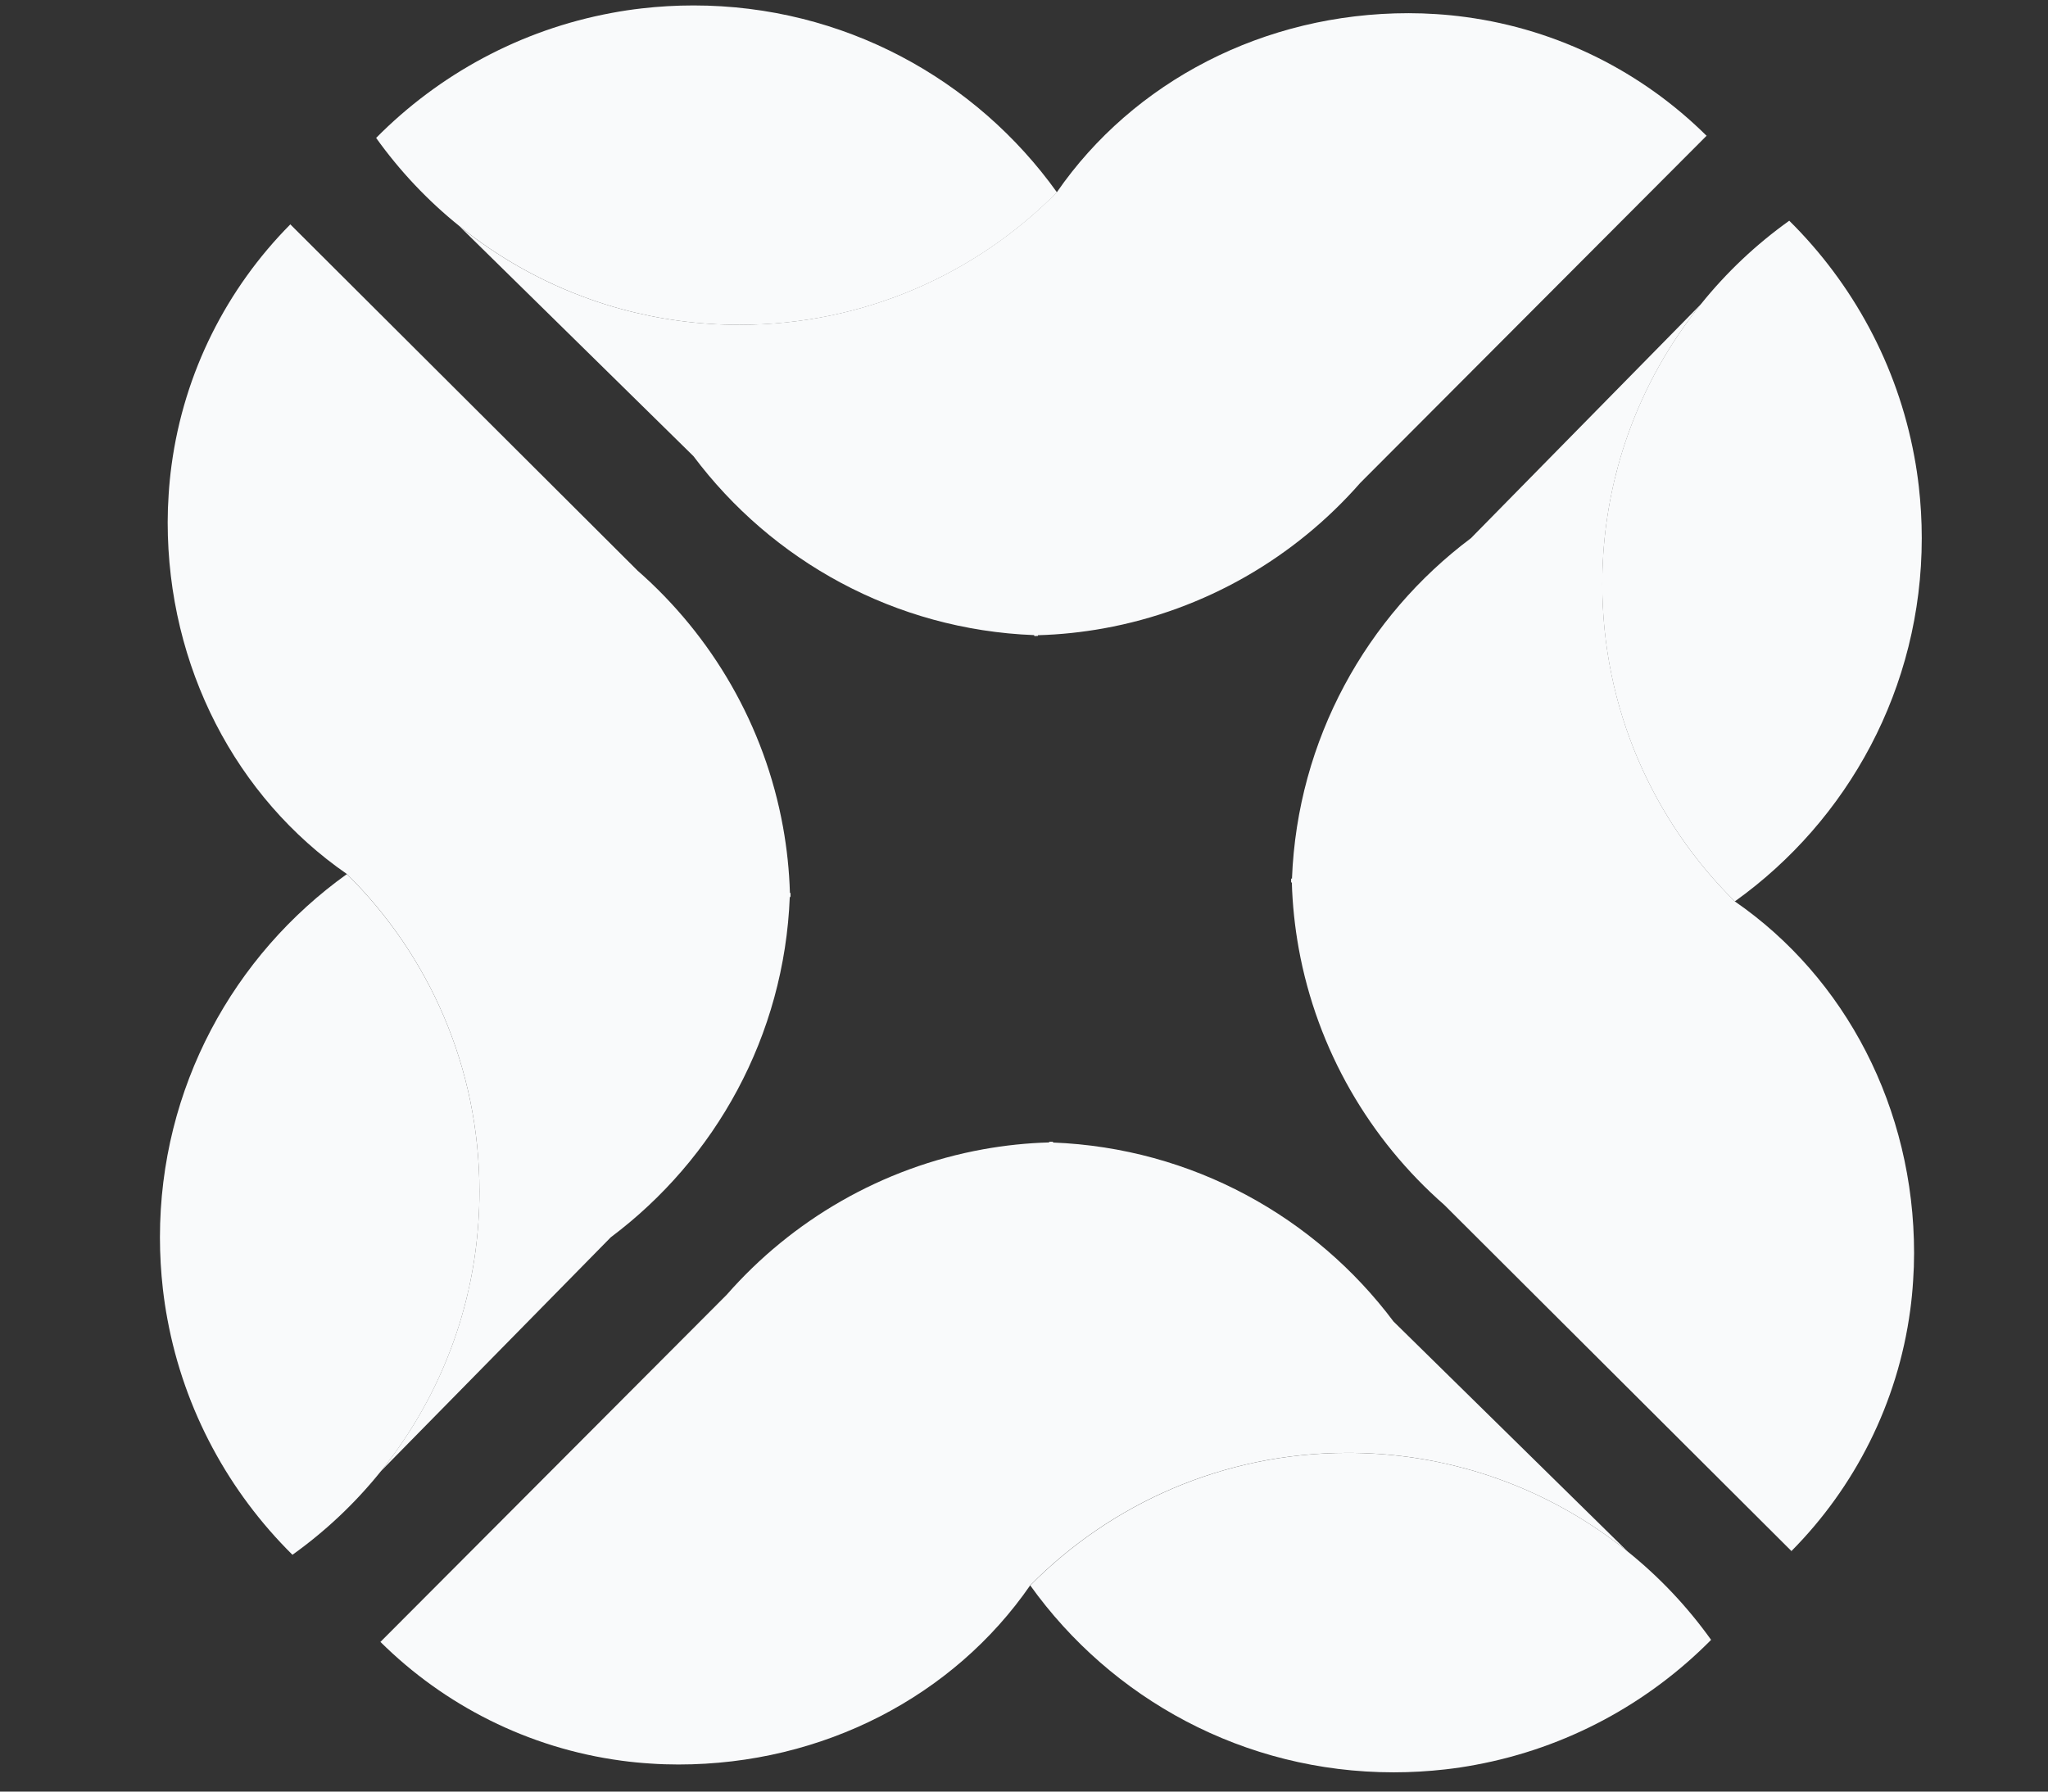 <svg width="64" height="56" viewBox="0 0 64 56" fill="none" xmlns="http://www.w3.org/2000/svg">
<rect x="0" y="0" width="64" height="56" fill="#333333" stroke="none"/>
<g clip-path="url(#clip0_486_39432)">
<path d="M32.435 19.856C32.399 19.859 32.362 19.86 32.326 19.86" stroke="#F9FAFB" stroke-width="0.032" stroke-miterlimit="10"/>
<path d="M32.435 19.856C32.399 19.859 32.362 19.86 32.326 19.86" stroke="#F9FAFB" stroke-width="0.032" stroke-miterlimit="10"/>
<path d="M33.031 6.011C30.503 8.57 26.991 10.154 23.11 10.154C21.826 10.154 20.584 9.981 19.404 9.657C19.077 9.568 18.756 9.467 18.441 9.354C16.945 8.824 15.567 8.044 14.355 7.066C13.368 6.272 12.492 5.344 11.754 4.311C13.713 2.329 16.262 0.932 19.117 0.404C19.427 0.345 19.742 0.298 20.061 0.262C20.59 0.201 21.129 0.17 21.675 0.17C26.357 0.17 30.501 2.475 33.031 6.013V6.011Z" fill="#F9FAFB"/>
<path d="M32.326 19.861C32.326 19.861 32.322 19.857 32.322 19.854" stroke="#F9FAFB" stroke-width="0.032" stroke-miterlimit="10"/>
<path d="M53.33 4.244L45.299 12.296L42.508 15.094C40.468 17.422 37.666 19.067 34.491 19.641C33.819 19.762 33.13 19.836 32.428 19.855C32.391 19.855 32.353 19.854 32.316 19.852H32.315C27.961 19.683 24.118 17.524 21.67 14.258L19.444 12.07L14.35 7.064C15.562 8.042 16.94 8.822 18.436 9.352C18.751 9.465 19.072 9.566 19.398 9.655C20.579 9.979 21.821 10.152 23.105 10.152C26.986 10.152 30.497 8.568 33.026 6.009C33.056 6.052 32.998 5.966 33.026 6.009C35.415 2.551 39.496 0.412 44.017 0.412C44.307 0.412 44.596 0.422 44.881 0.441C45.19 0.46 45.495 0.491 45.798 0.532C48.718 0.924 51.337 2.268 53.33 4.244Z" fill="#F9FAFB"/>
<path d="M53.335 4.242L53.334 4.243" stroke="#F9FAFB" stroke-width="0.032" stroke-miterlimit="10"/>
<path d="M40.37 27.58C40.368 27.544 40.367 27.508 40.367 27.472" stroke="#F9FAFB" stroke-width="0.032" stroke-miterlimit="10"/>
<path d="M40.37 27.58C40.368 27.544 40.367 27.508 40.367 27.472" stroke="#F9FAFB" stroke-width="0.032" stroke-miterlimit="10"/>
<path d="M54.213 28.176C51.655 25.648 50.07 22.136 50.07 18.255C50.07 16.971 50.244 15.729 50.568 14.549C50.657 14.222 50.758 13.902 50.871 13.585C51.401 12.09 52.181 10.712 53.159 9.5C53.953 8.513 54.881 7.637 55.914 6.899C57.895 8.858 59.293 11.407 59.821 14.262C59.88 14.573 59.926 14.887 59.963 15.206C60.023 15.735 60.055 16.274 60.055 16.82C60.055 21.502 57.749 25.646 54.212 28.176H54.213Z" fill="#F9FAFB"/>
<path d="M40.367 27.469C40.367 27.469 40.371 27.466 40.373 27.466" stroke="#F9FAFB" stroke-width="0.032" stroke-miterlimit="10"/>
<path d="M55.982 48.481L47.929 40.45L45.132 37.66C42.803 35.619 41.159 32.817 40.584 29.642C40.464 28.971 40.389 28.282 40.37 27.58C40.37 27.543 40.371 27.505 40.374 27.467V27.466C40.543 23.113 42.702 19.269 45.968 16.821L48.155 14.595L53.161 9.501C52.183 10.713 51.404 12.091 50.873 13.587C50.76 13.903 50.66 14.223 50.571 14.55C50.246 15.73 50.073 16.973 50.073 18.256C50.073 22.137 51.657 25.649 54.216 28.177C54.26 28.149 54.173 28.208 54.216 28.177C57.676 30.567 59.815 34.647 59.815 39.168C59.815 39.458 59.805 39.747 59.785 40.032C59.766 40.341 59.736 40.647 59.695 40.949C59.303 43.869 57.958 46.488 55.983 48.481H55.982Z" fill="#F9FAFB"/>
<path d="M55.981 48.482L55.98 48.481" stroke="#F9FAFB" stroke-width="0.032" stroke-miterlimit="10"/>
<path d="M24.684 27.916C24.687 27.952 24.688 27.988 24.688 28.024" stroke="#F9FAFB" stroke-width="0.032" stroke-miterlimit="10"/>
<path d="M24.684 27.916C24.687 27.952 24.688 27.988 24.688 28.024" stroke="#F9FAFB" stroke-width="0.032" stroke-miterlimit="10"/>
<path d="M10.84 27.321C13.398 29.849 14.983 33.36 14.983 37.242C14.983 38.525 14.809 39.768 14.485 40.948C14.396 41.275 14.295 41.595 14.182 41.911C13.652 43.407 12.873 44.785 11.895 45.996C11.1 46.984 10.172 47.86 9.139 48.598C7.158 46.639 5.76 44.09 5.232 41.235C5.173 40.924 5.127 40.609 5.09 40.291C5.03 39.762 4.998 39.223 4.998 38.677C4.998 33.995 7.304 29.85 10.841 27.321H10.84Z" fill="#F9FAFB"/>
<path d="M24.687 28.026C24.687 28.026 24.683 28.03 24.68 28.03" stroke="#F9FAFB" stroke-width="0.032" stroke-miterlimit="10"/>
<path d="M9.073 7.014L17.126 15.045L19.924 17.836C22.251 19.876 23.896 22.678 24.47 25.853C24.591 26.524 24.665 27.213 24.685 27.915C24.685 27.953 24.684 27.991 24.681 28.028V28.029C24.512 32.383 22.353 36.226 19.087 38.674L16.9 40.9L11.894 45.994C12.872 44.782 13.651 43.404 14.182 41.908C14.294 41.592 14.395 41.272 14.485 40.945C14.809 39.765 14.982 38.522 14.982 37.239C14.982 33.358 13.397 29.846 10.839 27.318C10.882 27.287 10.795 27.346 10.839 27.318C7.379 24.928 5.24 20.848 5.24 16.327C5.24 16.037 5.25 15.748 5.27 15.463C5.289 15.154 5.319 14.849 5.36 14.546C5.752 11.626 7.097 9.007 9.072 7.014H9.073Z" fill="#F9FAFB"/>
<path d="M9.07 7.014L9.071 7.015" stroke="#F9FAFB" stroke-width="0.032" stroke-miterlimit="10"/>
<path d="M32.789 35.711C32.825 35.708 32.861 35.707 32.898 35.707" stroke="#F9FAFB" stroke-width="0.032" stroke-miterlimit="10"/>
<path d="M32.789 35.711C32.825 35.708 32.861 35.707 32.898 35.707" stroke="#F9FAFB" stroke-width="0.032" stroke-miterlimit="10"/>
<path d="M32.195 49.556C34.724 46.998 38.235 45.413 42.117 45.413C43.4 45.413 44.643 45.587 45.823 45.911C46.149 46 46.47 46.101 46.786 46.214C48.281 46.744 49.659 47.523 50.871 48.502C51.858 49.296 52.734 50.224 53.472 51.257C51.513 53.239 48.964 54.636 46.109 55.164C45.799 55.223 45.484 55.27 45.166 55.306C44.636 55.366 44.097 55.398 43.551 55.398C38.869 55.398 34.725 53.092 32.195 49.555V49.556Z" fill="#F9FAFB"/>
<path d="M32.9 35.707C32.9 35.707 32.904 35.711 32.904 35.714" stroke="#F9FAFB" stroke-width="0.032" stroke-miterlimit="10"/>
<path d="M11.889 51.321L19.92 43.268L22.71 40.47C24.751 38.142 27.553 36.498 30.727 35.923C31.399 35.802 32.088 35.728 32.79 35.709C32.827 35.709 32.865 35.71 32.903 35.712H32.904C37.257 35.882 41.101 38.041 43.548 41.307L45.774 43.494L50.868 48.5C49.657 47.522 48.278 46.742 46.783 46.212C46.467 46.099 46.147 45.999 45.82 45.909C44.64 45.585 43.397 45.412 42.114 45.412C38.233 45.412 34.721 46.996 32.192 49.555C32.221 49.599 32.162 49.512 32.192 49.555C29.803 53.015 25.723 55.153 21.202 55.153C20.912 55.153 20.623 55.144 20.337 55.124C20.029 55.105 19.723 55.075 19.421 55.034C16.501 54.642 13.882 53.297 11.889 51.322V51.321Z" fill="#F9FAFB"/>
<path d="M11.888 51.322L11.889 51.321" stroke="#F9FAFB" stroke-width="0.032" stroke-miterlimit="10"/>
</g>
<defs>
<clipPath id="clip0_486_39432">
<rect width="63.311" height="55.23" fill="white" transform="translate(0.637 0.17)"/>
</clipPath>
</defs>
</svg>
